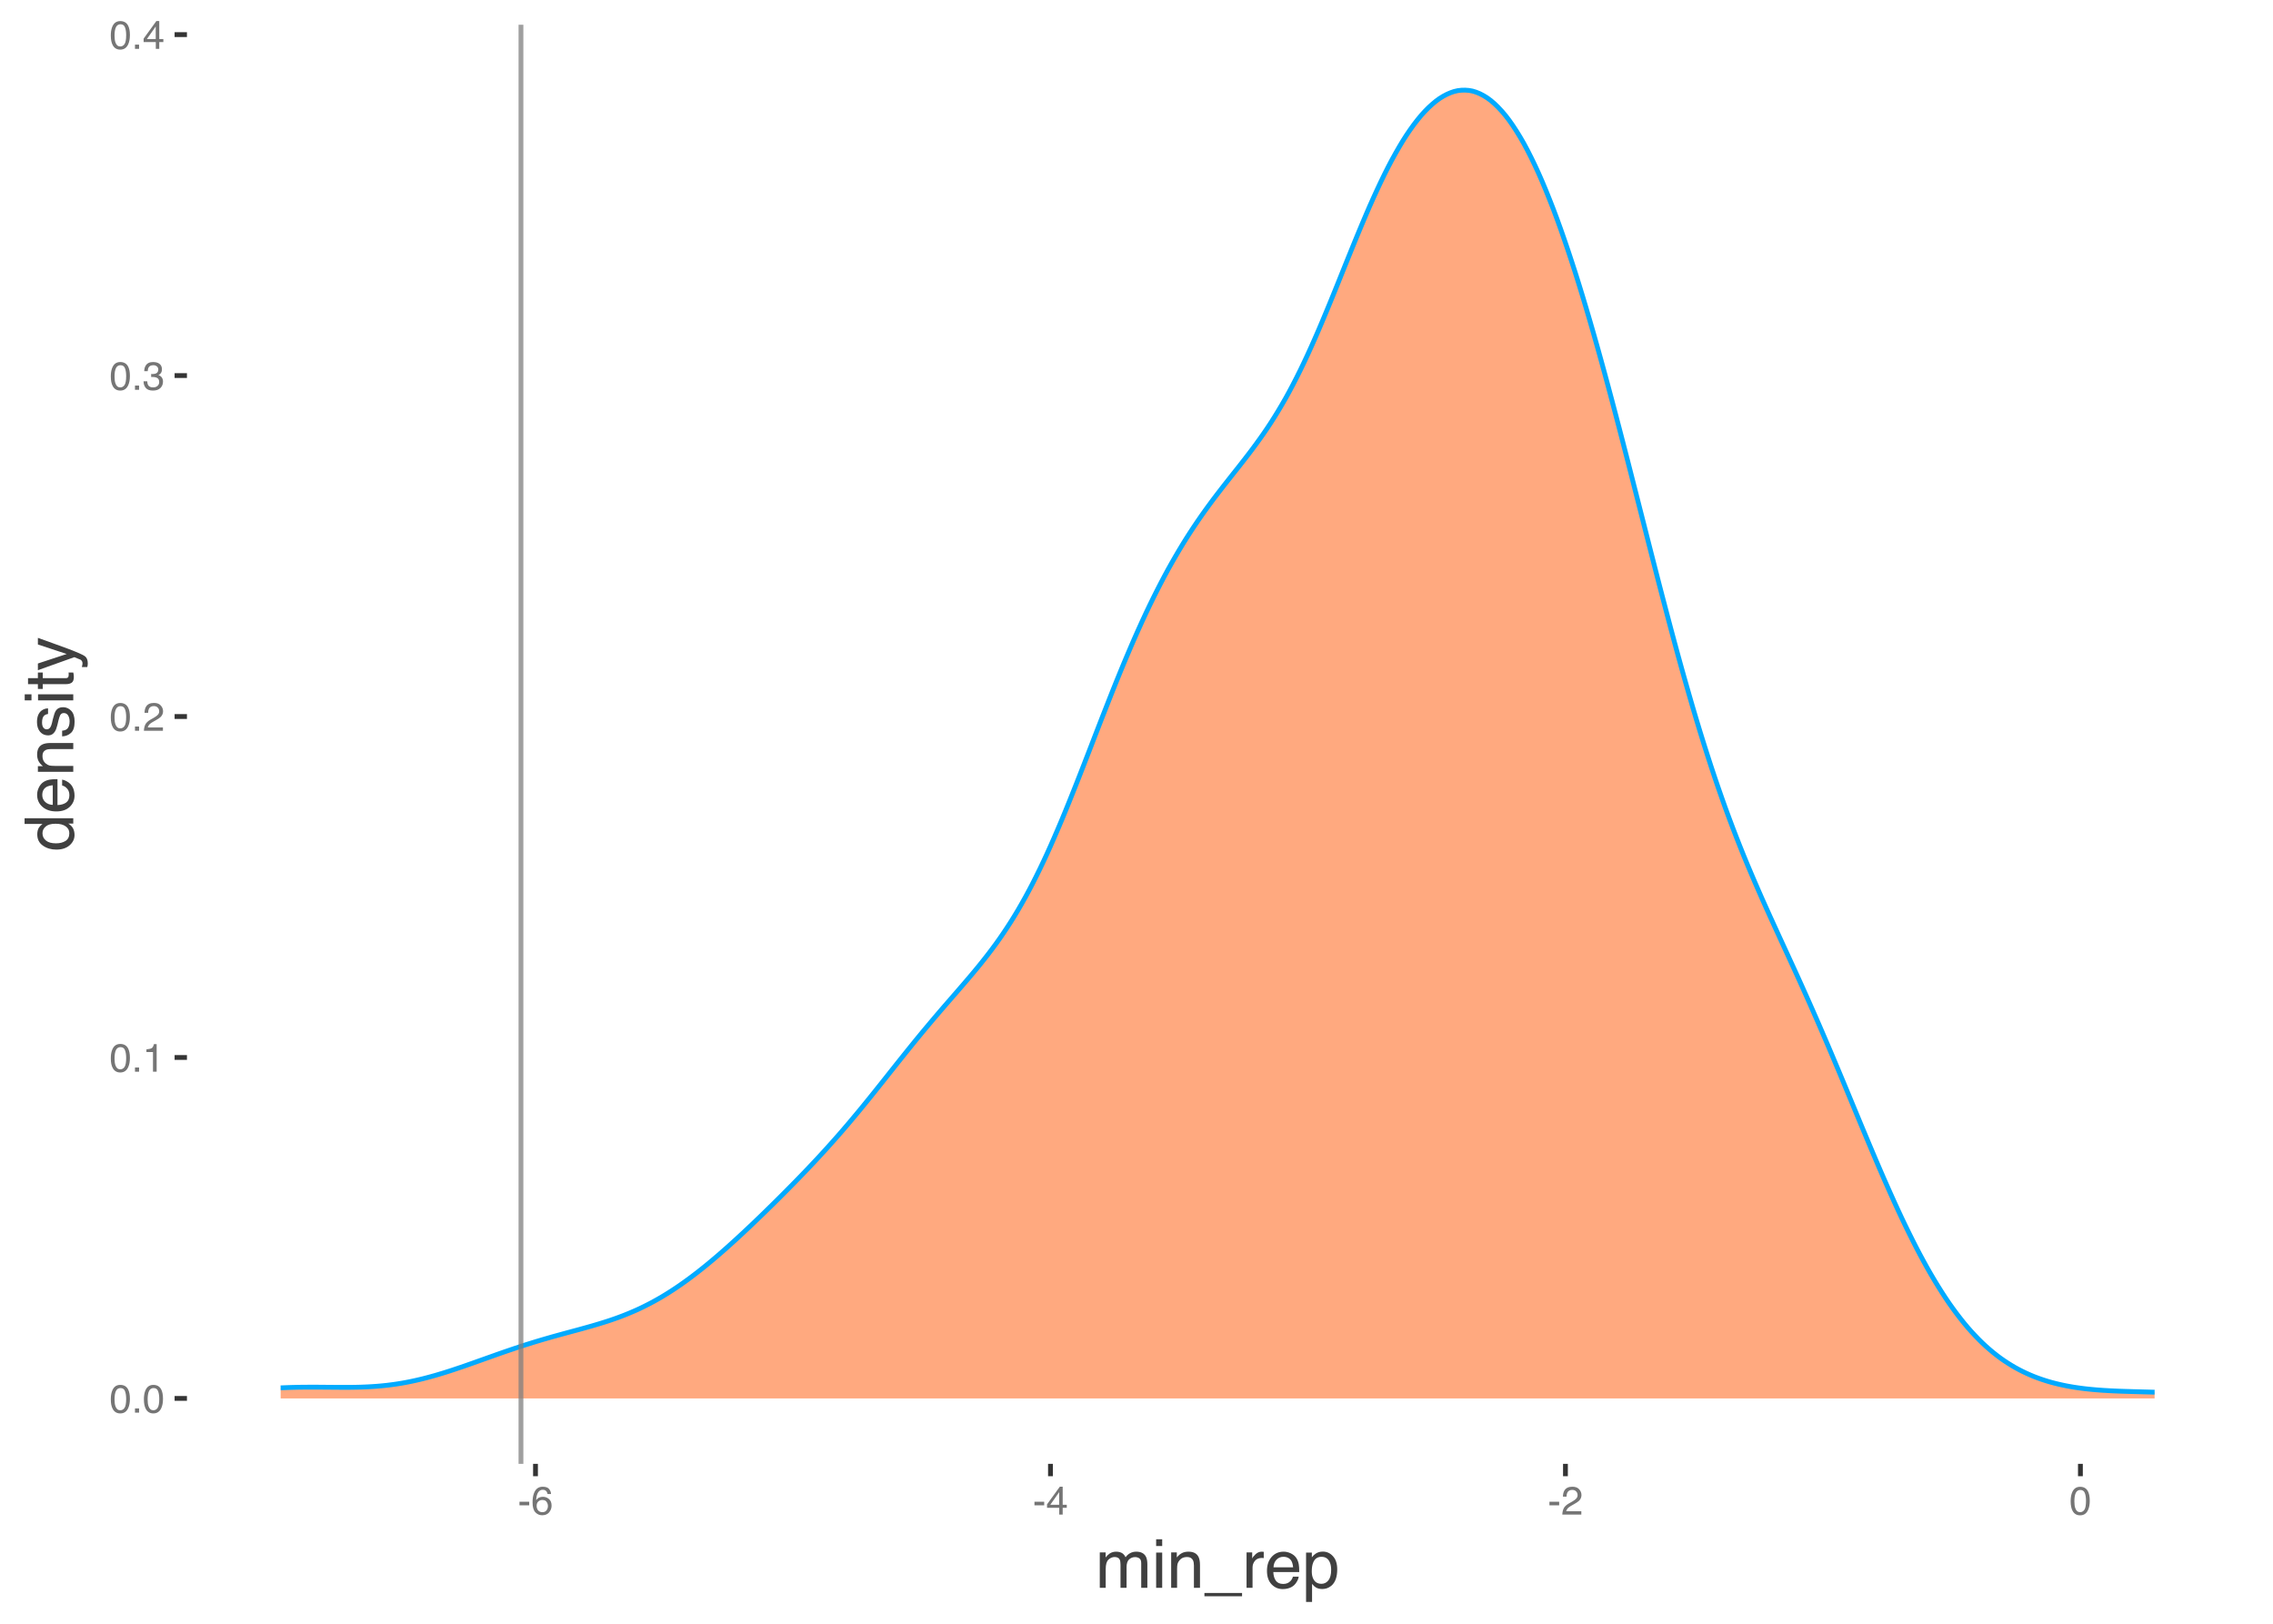 <?xml version="1.0" encoding="UTF-8"?>
<svg xmlns="http://www.w3.org/2000/svg" xmlns:xlink="http://www.w3.org/1999/xlink" width="504pt" height="360pt" viewBox="0 0 504 360" version="1.1">
<defs>
<g>
<symbol overflow="visible" id="glyph0-0">
<path style="stroke:none;" d="M 0.281 0 L 0.281 -6.312 L 5.297 -6.312 L 5.297 0 Z M 4.5 -0.797 L 4.5 -5.516 L 1.078 -5.516 L 1.078 -0.797 Z M 4.5 -0.797 "/>
</symbol>
<symbol overflow="visible" id="glyph0-1">
<path style="stroke:none;" d="M 2.375 -6.156 C 3.176 -6.156 3.754 -5.828 4.109 -5.172 C 4.379 -4.66 4.516 -3.961 4.516 -3.078 C 4.516 -2.242 4.391 -1.555 4.141 -1.016 C 3.785 -0.223 3.195 0.172 2.375 0.172 C 1.633 0.172 1.082 -0.148 0.719 -0.797 C 0.426 -1.328 0.281 -2.047 0.281 -2.953 C 0.281 -3.648 0.367 -4.25 0.547 -4.75 C 0.879 -5.688 1.488 -6.156 2.375 -6.156 Z M 2.375 -0.531 C 2.77 -0.531 3.086 -0.707 3.328 -1.062 C 3.566 -1.426 3.688 -2.086 3.688 -3.047 C 3.688 -3.754 3.598 -4.332 3.422 -4.781 C 3.254 -5.227 2.922 -5.453 2.422 -5.453 C 1.973 -5.453 1.641 -5.238 1.422 -4.812 C 1.211 -4.383 1.109 -3.754 1.109 -2.922 C 1.109 -2.297 1.176 -1.789 1.312 -1.406 C 1.52 -0.82 1.875 -0.531 2.375 -0.531 Z M 2.375 -0.531 "/>
</symbol>
<symbol overflow="visible" id="glyph0-2">
<path style="stroke:none;" d="M 0.75 -0.938 L 1.656 -0.938 L 1.656 0 L 0.75 0 Z M 0.75 -0.938 "/>
</symbol>
<symbol overflow="visible" id="glyph0-3">
<path style="stroke:none;" d="M 0.844 -4.359 L 0.844 -4.953 C 1.395 -5.004 1.781 -5.094 2 -5.219 C 2.227 -5.344 2.395 -5.645 2.5 -6.125 L 3.109 -6.125 L 3.109 0 L 2.297 0 L 2.297 -4.359 Z M 0.844 -4.359 "/>
</symbol>
<symbol overflow="visible" id="glyph0-4">
<path style="stroke:none;" d="M 0.281 0 C 0.301 -0.531 0.406 -0.988 0.594 -1.375 C 0.789 -1.77 1.164 -2.129 1.719 -2.453 L 2.547 -2.922 C 2.91 -3.141 3.164 -3.328 3.312 -3.484 C 3.551 -3.711 3.672 -3.984 3.672 -4.297 C 3.672 -4.648 3.562 -4.93 3.344 -5.141 C 3.133 -5.359 2.848 -5.469 2.484 -5.469 C 1.961 -5.469 1.598 -5.266 1.391 -4.859 C 1.285 -4.648 1.227 -4.352 1.219 -3.969 L 0.422 -3.969 C 0.43 -4.5 0.531 -4.938 0.719 -5.281 C 1.051 -5.875 1.645 -6.172 2.5 -6.172 C 3.195 -6.172 3.707 -5.977 4.031 -5.594 C 4.363 -5.219 4.531 -4.797 4.531 -4.328 C 4.531 -3.836 4.352 -3.414 4 -3.062 C 3.801 -2.863 3.441 -2.617 2.922 -2.328 L 2.344 -2 C 2.062 -1.844 1.836 -1.695 1.672 -1.562 C 1.391 -1.312 1.211 -1.035 1.141 -0.734 L 4.5 -0.734 L 4.5 0 Z M 0.281 0 "/>
</symbol>
<symbol overflow="visible" id="glyph0-5">
<path style="stroke:none;" d="M 2.281 0.172 C 1.551 0.172 1.02 -0.023 0.688 -0.422 C 0.363 -0.828 0.203 -1.316 0.203 -1.891 L 1.016 -1.891 C 1.047 -1.492 1.117 -1.203 1.234 -1.016 C 1.441 -0.691 1.805 -0.531 2.328 -0.531 C 2.734 -0.531 3.055 -0.641 3.297 -0.859 C 3.547 -1.078 3.672 -1.359 3.672 -1.703 C 3.672 -2.129 3.539 -2.426 3.281 -2.594 C 3.031 -2.758 2.672 -2.844 2.203 -2.844 C 2.148 -2.844 2.098 -2.844 2.047 -2.844 C 1.992 -2.844 1.941 -2.844 1.891 -2.844 L 1.891 -3.516 C 1.973 -3.516 2.039 -3.508 2.094 -3.5 C 2.145 -3.5 2.203 -3.5 2.266 -3.5 C 2.555 -3.5 2.797 -3.547 2.984 -3.641 C 3.305 -3.797 3.469 -4.082 3.469 -4.5 C 3.469 -4.801 3.359 -5.035 3.141 -5.203 C 2.922 -5.367 2.672 -5.453 2.391 -5.453 C 1.867 -5.453 1.508 -5.281 1.312 -4.938 C 1.207 -4.75 1.145 -4.477 1.125 -4.125 L 0.359 -4.125 C 0.359 -4.582 0.453 -4.973 0.641 -5.297 C 0.953 -5.867 1.504 -6.156 2.297 -6.156 C 2.93 -6.156 3.422 -6.016 3.766 -5.734 C 4.109 -5.461 4.281 -5.062 4.281 -4.531 C 4.281 -4.145 4.176 -3.836 3.969 -3.609 C 3.844 -3.461 3.68 -3.348 3.484 -3.266 C 3.805 -3.172 4.055 -3 4.234 -2.75 C 4.422 -2.5 4.516 -2.191 4.516 -1.828 C 4.516 -1.234 4.316 -0.75 3.922 -0.375 C 3.535 -0.008 2.988 0.172 2.281 0.172 Z M 2.281 0.172 "/>
</symbol>
<symbol overflow="visible" id="glyph0-6">
<path style="stroke:none;" d="M 2.906 -2.172 L 2.906 -4.969 L 0.938 -2.172 Z M 2.922 0 L 2.922 -1.5 L 0.219 -1.5 L 0.219 -2.266 L 3.047 -6.172 L 3.688 -6.172 L 3.688 -2.172 L 4.594 -2.172 L 4.594 -1.5 L 3.688 -1.5 L 3.688 0 Z M 2.922 0 "/>
</symbol>
<symbol overflow="visible" id="glyph0-7">
<path style="stroke:none;" d="M 0.359 -2.844 L 2.516 -2.844 L 2.516 -2.047 L 0.359 -2.047 Z M 0.359 -2.844 "/>
</symbol>
<symbol overflow="visible" id="glyph0-8">
<path style="stroke:none;" d="M 2.578 -6.172 C 3.266 -6.172 3.742 -5.992 4.016 -5.641 C 4.285 -5.285 4.422 -4.922 4.422 -4.547 L 3.656 -4.547 C 3.602 -4.785 3.531 -4.973 3.438 -5.109 C 3.25 -5.367 2.961 -5.5 2.578 -5.5 C 2.148 -5.5 1.805 -5.297 1.547 -4.891 C 1.297 -4.492 1.156 -3.926 1.125 -3.188 C 1.301 -3.445 1.523 -3.641 1.797 -3.766 C 2.047 -3.879 2.32 -3.938 2.625 -3.938 C 3.133 -3.938 3.582 -3.77 3.969 -3.438 C 4.352 -3.113 4.547 -2.625 4.547 -1.969 C 4.547 -1.414 4.363 -0.922 4 -0.484 C 3.633 -0.055 3.117 0.156 2.453 0.156 C 1.867 0.156 1.367 -0.062 0.953 -0.5 C 0.535 -0.938 0.328 -1.672 0.328 -2.703 C 0.328 -3.461 0.422 -4.109 0.609 -4.641 C 0.961 -5.66 1.617 -6.172 2.578 -6.172 Z M 2.516 -0.531 C 2.922 -0.531 3.223 -0.664 3.422 -0.938 C 3.629 -1.207 3.734 -1.531 3.734 -1.906 C 3.734 -2.219 3.641 -2.516 3.453 -2.797 C 3.273 -3.086 2.953 -3.234 2.484 -3.234 C 2.148 -3.234 1.859 -3.125 1.609 -2.906 C 1.359 -2.688 1.234 -2.352 1.234 -1.906 C 1.234 -1.52 1.344 -1.191 1.562 -0.922 C 1.789 -0.66 2.109 -0.531 2.516 -0.531 Z M 2.516 -0.531 "/>
</symbol>
<symbol overflow="visible" id="glyph1-0">
<path style="stroke:none;" d="M 0.484 0 L 0.484 -10.766 L 9.031 -10.766 L 9.031 0 Z M 7.672 -1.344 L 7.672 -9.406 L 1.828 -9.406 L 1.828 -1.344 Z M 7.672 -1.344 "/>
</symbol>
<symbol overflow="visible" id="glyph1-1">
<path style="stroke:none;" d="M 0.969 -7.844 L 2.266 -7.844 L 2.266 -6.734 C 2.578 -7.117 2.863 -7.398 3.125 -7.578 C 3.551 -7.867 4.039 -8.016 4.594 -8.016 C 5.219 -8.016 5.723 -7.863 6.109 -7.562 C 6.328 -7.383 6.52 -7.125 6.688 -6.781 C 6.988 -7.195 7.336 -7.504 7.734 -7.703 C 8.129 -7.91 8.57 -8.016 9.062 -8.016 C 10.113 -8.016 10.832 -7.633 11.219 -6.875 C 11.414 -6.469 11.516 -5.914 11.516 -5.219 L 11.516 0 L 10.156 0 L 10.156 -5.453 C 10.156 -5.973 10.023 -6.328 9.766 -6.516 C 9.504 -6.711 9.18 -6.812 8.797 -6.812 C 8.285 -6.812 7.844 -6.641 7.469 -6.297 C 7.094 -5.953 6.906 -5.375 6.906 -4.562 L 6.906 0 L 5.562 0 L 5.562 -5.125 C 5.562 -5.656 5.5 -6.039 5.375 -6.281 C 5.176 -6.645 4.801 -6.828 4.25 -6.828 C 3.758 -6.828 3.305 -6.633 2.891 -6.25 C 2.484 -5.863 2.281 -5.164 2.281 -4.156 L 2.281 0 L 0.969 0 Z M 0.969 -7.844 "/>
</symbol>
<symbol overflow="visible" id="glyph1-2">
<path style="stroke:none;" d="M 0.969 -7.812 L 2.312 -7.812 L 2.312 0 L 0.969 0 Z M 0.969 -10.766 L 2.312 -10.766 L 2.312 -9.266 L 0.969 -9.266 Z M 0.969 -10.766 "/>
</symbol>
<symbol overflow="visible" id="glyph1-3">
<path style="stroke:none;" d="M 0.969 -7.844 L 2.219 -7.844 L 2.219 -6.734 C 2.594 -7.191 2.984 -7.52 3.391 -7.719 C 3.805 -7.914 4.27 -8.016 4.781 -8.016 C 5.895 -8.016 6.645 -7.629 7.031 -6.859 C 7.25 -6.43 7.359 -5.82 7.359 -5.031 L 7.359 0 L 6.016 0 L 6.016 -4.938 C 6.016 -5.414 5.945 -5.801 5.812 -6.094 C 5.57 -6.582 5.145 -6.828 4.531 -6.828 C 4.219 -6.828 3.961 -6.797 3.766 -6.734 C 3.398 -6.629 3.082 -6.414 2.812 -6.094 C 2.594 -5.832 2.445 -5.562 2.375 -5.281 C 2.312 -5.008 2.281 -4.617 2.281 -4.109 L 2.281 0 L 0.969 0 Z M 4.062 -8.031 Z M 4.062 -8.031 "/>
</symbol>
<symbol overflow="visible" id="glyph1-4">
<path style="stroke:none;" d="M 0 1.875 L 0 1.141 L 8.344 1.141 L 8.344 1.875 Z M 0 1.875 "/>
</symbol>
<symbol overflow="visible" id="glyph1-5">
<path style="stroke:none;" d="M 1 -7.844 L 2.25 -7.844 L 2.25 -6.484 C 2.352 -6.754 2.602 -7.078 3 -7.453 C 3.406 -7.828 3.867 -8.016 4.391 -8.016 C 4.422 -8.016 4.461 -8.008 4.516 -8 C 4.578 -8 4.676 -7.992 4.812 -7.984 L 4.812 -6.594 C 4.738 -6.602 4.664 -6.609 4.594 -6.609 C 4.531 -6.617 4.461 -6.625 4.391 -6.625 C 3.723 -6.625 3.211 -6.41 2.859 -5.984 C 2.504 -5.555 2.328 -5.066 2.328 -4.516 L 2.328 0 L 1 0 Z M 1 -7.844 "/>
</symbol>
<symbol overflow="visible" id="glyph1-6">
<path style="stroke:none;" d="M 4.234 -8.016 C 4.785 -8.016 5.32 -7.883 5.844 -7.625 C 6.375 -7.363 6.773 -7.023 7.047 -6.609 C 7.305 -6.211 7.484 -5.754 7.578 -5.234 C 7.648 -4.867 7.688 -4.289 7.688 -3.5 L 1.938 -3.5 C 1.969 -2.707 2.156 -2.066 2.5 -1.578 C 2.852 -1.098 3.398 -0.859 4.141 -0.859 C 4.828 -0.859 5.375 -1.086 5.781 -1.547 C 6.02 -1.805 6.188 -2.113 6.281 -2.469 L 7.578 -2.469 C 7.547 -2.176 7.43 -1.852 7.234 -1.5 C 7.047 -1.145 6.832 -0.852 6.594 -0.625 C 6.188 -0.238 5.691 0.02 5.109 0.156 C 4.785 0.238 4.426 0.281 4.031 0.281 C 3.051 0.281 2.223 -0.07 1.547 -0.781 C 0.867 -1.5 0.531 -2.492 0.531 -3.766 C 0.531 -5.023 0.867 -6.047 1.547 -6.828 C 2.234 -7.617 3.129 -8.016 4.234 -8.016 Z M 6.328 -4.547 C 6.273 -5.117 6.156 -5.578 5.969 -5.922 C 5.602 -6.555 5 -6.875 4.156 -6.875 C 3.551 -6.875 3.039 -6.656 2.625 -6.219 C 2.219 -5.781 2.004 -5.223 1.984 -4.547 Z M 4.109 -8.031 Z M 4.109 -8.031 "/>
</symbol>
<symbol overflow="visible" id="glyph1-7">
<path style="stroke:none;" d="M 4.281 -0.891 C 4.895 -0.891 5.406 -1.145 5.812 -1.656 C 6.219 -2.176 6.422 -2.945 6.422 -3.969 C 6.422 -4.594 6.332 -5.129 6.156 -5.578 C 5.812 -6.441 5.188 -6.875 4.281 -6.875 C 3.363 -6.875 2.738 -6.422 2.406 -5.516 C 2.219 -5.023 2.125 -4.398 2.125 -3.641 C 2.125 -3.035 2.219 -2.523 2.406 -2.109 C 2.75 -1.297 3.375 -0.891 4.281 -0.891 Z M 0.859 -7.812 L 2.141 -7.812 L 2.141 -6.766 C 2.41 -7.117 2.703 -7.395 3.016 -7.594 C 3.453 -7.883 3.973 -8.031 4.578 -8.031 C 5.461 -8.031 6.211 -7.688 6.828 -7 C 7.453 -6.32 7.766 -5.352 7.766 -4.094 C 7.766 -2.383 7.32 -1.164 6.438 -0.438 C 5.863 0.031 5.203 0.266 4.453 0.266 C 3.859 0.266 3.363 0.133 2.969 -0.125 C 2.727 -0.27 2.469 -0.52 2.188 -0.875 L 2.188 3.125 L 0.859 3.125 Z M 0.859 -7.812 "/>
</symbol>
<symbol overflow="visible" id="glyph2-0">
<path style="stroke:none;" d="M 0 -0.484 L -10.766 -0.484 L -10.766 -9.031 L 0 -9.031 Z M -1.344 -7.672 L -9.406 -7.672 L -9.406 -1.828 L -1.344 -1.828 Z M -1.344 -7.672 "/>
</symbol>
<symbol overflow="visible" id="glyph2-1">
<path style="stroke:none;" d="M -3.828 -1.797 C -2.992 -1.797 -2.289 -1.973 -1.719 -2.328 C -1.156 -2.691 -0.875 -3.266 -0.875 -4.047 C -0.875 -4.66 -1.133 -5.16 -1.656 -5.547 C -2.188 -5.941 -2.941 -6.141 -3.922 -6.141 C -4.91 -6.141 -5.641 -5.938 -6.109 -5.531 C -6.586 -5.125 -6.828 -4.625 -6.828 -4.031 C -6.828 -3.375 -6.57 -2.836 -6.062 -2.422 C -5.562 -2.004 -4.816 -1.797 -3.828 -1.797 Z M -7.984 -3.781 C -7.984 -4.383 -7.859 -4.891 -7.609 -5.297 C -7.461 -5.523 -7.203 -5.789 -6.828 -6.094 L -10.797 -6.094 L -10.797 -7.359 L 0 -7.359 L 0 -6.172 L -1.094 -6.172 C -0.602 -5.867 -0.25 -5.504 -0.031 -5.078 C 0.176 -4.66 0.281 -4.18 0.281 -3.641 C 0.281 -2.766 -0.082 -2.004 -0.812 -1.359 C -1.551 -0.723 -2.531 -0.406 -3.75 -0.406 C -4.895 -0.406 -5.883 -0.695 -6.719 -1.281 C -7.562 -1.863 -7.984 -2.695 -7.984 -3.781 Z M -7.984 -3.781 "/>
</symbol>
<symbol overflow="visible" id="glyph2-2">
<path style="stroke:none;" d="M -8.016 -4.234 C -8.016 -4.785 -7.883 -5.32 -7.625 -5.844 C -7.363 -6.375 -7.023 -6.773 -6.609 -7.047 C -6.211 -7.305 -5.754 -7.484 -5.234 -7.578 C -4.867 -7.648 -4.289 -7.688 -3.5 -7.688 L -3.5 -1.938 C -2.707 -1.969 -2.066 -2.156 -1.578 -2.5 C -1.098 -2.852 -0.859 -3.398 -0.859 -4.141 C -0.859 -4.828 -1.086 -5.375 -1.547 -5.781 C -1.805 -6.02 -2.113 -6.188 -2.469 -6.281 L -2.469 -7.578 C -2.176 -7.547 -1.852 -7.43 -1.5 -7.234 C -1.145 -7.047 -0.852 -6.832 -0.625 -6.594 C -0.238 -6.188 0.02 -5.691 0.156 -5.109 C 0.238 -4.785 0.281 -4.426 0.281 -4.031 C 0.281 -3.051 -0.07 -2.223 -0.781 -1.547 C -1.5 -0.867 -2.492 -0.531 -3.766 -0.531 C -5.023 -0.531 -6.047 -0.867 -6.828 -1.547 C -7.617 -2.234 -8.016 -3.129 -8.016 -4.234 Z M -4.547 -6.328 C -5.117 -6.273 -5.578 -6.156 -5.922 -5.969 C -6.555 -5.602 -6.875 -5 -6.875 -4.156 C -6.875 -3.551 -6.656 -3.039 -6.219 -2.625 C -5.781 -2.219 -5.223 -2.004 -4.547 -1.984 Z M -8.031 -4.109 Z M -8.031 -4.109 "/>
</symbol>
<symbol overflow="visible" id="glyph2-3">
<path style="stroke:none;" d="M -7.844 -0.969 L -7.844 -2.219 L -6.734 -2.219 C -7.191 -2.594 -7.52 -2.984 -7.719 -3.391 C -7.914 -3.805 -8.016 -4.27 -8.016 -4.781 C -8.016 -5.895 -7.629 -6.645 -6.859 -7.031 C -6.43 -7.25 -5.82 -7.359 -5.031 -7.359 L 0 -7.359 L 0 -6.016 L -4.938 -6.016 C -5.414 -6.016 -5.801 -5.945 -6.094 -5.812 C -6.582 -5.57 -6.828 -5.145 -6.828 -4.531 C -6.828 -4.219 -6.797 -3.961 -6.734 -3.766 C -6.629 -3.398 -6.414 -3.082 -6.094 -2.812 C -5.832 -2.594 -5.562 -2.445 -5.281 -2.375 C -5.008 -2.312 -4.617 -2.281 -4.109 -2.281 L 0 -2.281 L 0 -0.969 Z M -8.031 -4.062 Z M -8.031 -4.062 "/>
</symbol>
<symbol overflow="visible" id="glyph2-4">
<path style="stroke:none;" d="M -2.469 -1.75 C -2.02 -1.789 -1.68 -1.898 -1.453 -2.078 C -1.023 -2.41 -0.812 -2.988 -0.812 -3.812 C -0.812 -4.301 -0.914 -4.727 -1.125 -5.094 C -1.344 -5.469 -1.672 -5.656 -2.109 -5.656 C -2.453 -5.656 -2.711 -5.504 -2.891 -5.203 C -2.992 -5.016 -3.117 -4.641 -3.266 -4.078 L -3.516 -3.031 C -3.68 -2.363 -3.867 -1.867 -4.078 -1.547 C -4.43 -0.984 -4.926 -0.703 -5.562 -0.703 C -6.301 -0.703 -6.898 -0.969 -7.359 -1.5 C -7.816 -2.039 -8.047 -2.758 -8.047 -3.656 C -8.047 -4.844 -7.703 -5.695 -7.016 -6.219 C -6.566 -6.539 -6.094 -6.695 -5.594 -6.688 L -5.594 -5.453 C -5.883 -5.422 -6.156 -5.316 -6.406 -5.141 C -6.75 -4.836 -6.922 -4.312 -6.922 -3.562 C -6.922 -3.062 -6.82 -2.68 -6.625 -2.422 C -6.438 -2.172 -6.188 -2.047 -5.875 -2.047 C -5.539 -2.047 -5.27 -2.211 -5.062 -2.547 C -4.938 -2.742 -4.828 -3.031 -4.734 -3.406 L -4.531 -4.281 C -4.301 -5.227 -4.078 -5.863 -3.859 -6.188 C -3.523 -6.695 -2.992 -6.953 -2.266 -6.953 C -1.566 -6.953 -0.961 -6.688 -0.453 -6.156 C 0.047 -5.633 0.297 -4.832 0.297 -3.75 C 0.297 -2.582 0.031 -1.754 -0.5 -1.266 C -1.031 -0.773 -1.688 -0.516 -2.469 -0.484 Z M -8.031 -3.703 Z M -8.031 -3.703 "/>
</symbol>
<symbol overflow="visible" id="glyph2-5">
<path style="stroke:none;" d="M -7.812 -0.969 L -7.812 -2.312 L 0 -2.312 L 0 -0.969 Z M -10.766 -0.969 L -10.766 -2.312 L -9.266 -2.312 L -9.266 -0.969 Z M -10.766 -0.969 "/>
</symbol>
<symbol overflow="visible" id="glyph2-6">
<path style="stroke:none;" d="M -10.031 -1.234 L -10.031 -2.562 L -7.844 -2.562 L -7.844 -3.812 L -6.766 -3.812 L -6.766 -2.562 L -1.641 -2.562 C -1.367 -2.562 -1.188 -2.656 -1.094 -2.844 C -1.039 -2.945 -1.016 -3.117 -1.016 -3.359 C -1.016 -3.422 -1.016 -3.488 -1.016 -3.562 C -1.023 -3.633 -1.035 -3.719 -1.047 -3.812 L 0 -3.812 C 0.039 -3.664 0.07 -3.508 0.094 -3.344 C 0.113 -3.176 0.125 -3 0.125 -2.812 C 0.125 -2.195 -0.031 -1.781 -0.344 -1.562 C -0.664 -1.344 -1.078 -1.234 -1.578 -1.234 L -6.766 -1.234 L -6.766 -0.172 L -7.844 -0.172 L -7.844 -1.234 Z M -10.031 -1.234 "/>
</symbol>
<symbol overflow="visible" id="glyph2-7">
<path style="stroke:none;" d="M -7.844 -5.859 L -7.844 -7.328 C -7.344 -7.141 -6.195 -6.727 -4.406 -6.094 C -3.051 -5.613 -1.953 -5.211 -1.109 -4.891 C 0.891 -4.129 2.109 -3.594 2.547 -3.281 C 2.992 -2.969 3.219 -2.426 3.219 -1.656 C 3.219 -1.477 3.207 -1.336 3.188 -1.234 C 3.176 -1.129 3.148 -1.004 3.109 -0.859 L 1.906 -0.859 C 1.969 -1.086 2.004 -1.254 2.016 -1.359 C 2.035 -1.461 2.047 -1.555 2.047 -1.641 C 2.047 -1.879 2.004 -2.055 1.922 -2.172 C 1.848 -2.285 1.754 -2.383 1.641 -2.469 C 1.598 -2.488 1.395 -2.57 1.031 -2.719 C 0.664 -2.875 0.398 -2.984 0.234 -3.047 L -7.844 -0.156 L -7.844 -1.641 L -1.453 -3.75 Z M -8.031 -3.75 Z M -8.031 -3.75 "/>
</symbol>
</g>
<clipPath id="clip1">
  <path d="M 114 5.48 L 117 5.48 L 117 325.547 L 114 325.547 Z M 114 5.48 "/>
</clipPath>
</defs>
<g id="surface11">
<path style=" stroke:none;fill-rule:nonzero;fill:rgb(100%,33.333%,0%);fill-opacity:0.502;" d="M 62.23 307.699 L 63.043 307.664 L 63.855 307.633 L 64.668 307.605 L 66.293 307.566 L 67.109 307.559 L 67.922 307.551 L 68.734 307.547 L 70.359 307.547 L 71.172 307.555 L 71.988 307.562 L 72.801 307.566 L 74.426 307.582 L 76.051 307.59 L 76.867 307.59 L 77.68 307.586 L 78.492 307.574 L 79.305 307.559 L 80.117 307.535 L 80.93 307.504 L 81.746 307.465 L 82.559 307.418 L 83.371 307.363 L 84.184 307.297 L 84.996 307.219 L 85.809 307.133 L 86.621 307.031 L 87.438 306.922 L 88.25 306.801 L 89.062 306.668 L 89.875 306.523 L 90.688 306.367 L 91.5 306.199 L 92.316 306.02 L 93.129 305.832 L 93.941 305.633 L 94.754 305.422 L 95.566 305.203 L 96.379 304.977 L 97.195 304.738 L 98.008 304.492 L 98.82 304.242 L 99.633 303.984 L 100.445 303.719 L 101.258 303.445 L 102.074 303.172 L 102.887 302.895 L 104.512 302.324 L 106.137 301.746 L 106.953 301.457 L 110.203 300.301 L 111.016 300.016 L 111.832 299.73 L 113.457 299.176 L 114.27 298.902 L 115.082 298.633 L 115.895 298.367 L 116.711 298.105 L 118.336 297.598 L 119.148 297.352 L 119.961 297.109 L 120.773 296.871 L 121.59 296.637 L 122.402 296.402 L 123.215 296.176 L 125.652 295.508 L 126.469 295.289 L 128.094 294.852 L 128.906 294.629 L 130.531 294.176 L 131.348 293.945 L 132.16 293.707 L 132.973 293.461 L 133.785 293.211 L 134.598 292.953 L 135.41 292.684 L 136.227 292.402 L 137.039 292.113 L 137.852 291.809 L 138.664 291.492 L 139.477 291.16 L 140.289 290.816 L 141.105 290.461 L 141.918 290.086 L 142.73 289.691 L 143.543 289.285 L 144.355 288.863 L 145.168 288.422 L 145.984 287.965 L 146.797 287.492 L 147.609 287 L 148.422 286.492 L 149.234 285.969 L 150.047 285.43 L 150.859 284.871 L 151.676 284.297 L 152.488 283.711 L 153.301 283.109 L 154.113 282.492 L 154.926 281.859 L 155.738 281.219 L 156.555 280.562 L 157.367 279.891 L 158.18 279.211 L 158.992 278.52 L 159.805 277.816 L 160.617 277.105 L 161.434 276.383 L 162.246 275.648 L 163.059 274.91 L 163.871 274.164 L 164.684 273.41 L 165.496 272.648 L 166.312 271.883 L 167.125 271.109 L 168.75 269.547 L 169.562 268.758 L 170.375 267.961 L 171.191 267.164 L 172.004 266.363 L 172.816 265.555 L 173.629 264.742 L 174.441 263.926 L 175.254 263.102 L 176.07 262.273 L 176.883 261.441 L 177.695 260.602 L 178.508 259.758 L 179.32 258.906 L 180.133 258.047 L 180.949 257.18 L 181.762 256.301 L 182.574 255.418 L 183.387 254.527 L 184.199 253.621 L 185.012 252.707 L 185.828 251.785 L 186.641 250.852 L 187.453 249.906 L 188.266 248.953 L 189.078 247.988 L 189.891 247.016 L 190.707 246.031 L 191.52 245.039 L 192.332 244.039 L 193.145 243.035 L 193.957 242.023 L 194.77 241.004 L 195.586 239.984 L 196.398 238.961 L 197.211 237.934 L 198.836 235.887 L 199.648 234.867 L 200.465 233.848 L 201.277 232.836 L 202.09 231.828 L 202.902 230.828 L 203.715 229.836 L 204.527 228.848 L 205.344 227.871 L 206.156 226.902 L 206.969 225.938 L 207.781 224.984 L 208.594 224.035 L 209.406 223.094 L 210.223 222.152 L 211.035 221.219 L 213.473 218.406 L 214.285 217.457 L 215.098 216.504 L 215.914 215.535 L 216.727 214.555 L 217.539 213.555 L 218.352 212.531 L 219.164 211.488 L 219.977 210.414 L 220.793 209.312 L 221.605 208.172 L 222.418 206.992 L 223.23 205.777 L 224.043 204.523 L 224.855 203.223 L 225.672 201.867 L 226.484 200.465 L 227.297 199.016 L 228.109 197.52 L 228.922 195.969 L 229.734 194.359 L 230.551 192.703 L 231.363 191 L 232.176 189.25 L 232.988 187.445 L 233.801 185.594 L 234.613 183.707 L 235.43 181.781 L 236.242 179.816 L 237.055 177.816 L 237.867 175.789 L 238.68 173.742 L 239.492 171.676 L 240.309 169.59 L 241.934 165.395 L 242.746 163.289 L 243.559 161.188 L 244.371 159.098 L 245.188 157.02 L 246 154.953 L 246.812 152.906 L 247.625 150.883 L 248.438 148.891 L 249.25 146.926 L 250.066 144.992 L 250.879 143.086 L 251.691 141.223 L 252.504 139.402 L 253.316 137.613 L 254.129 135.863 L 254.945 134.152 L 255.758 132.492 L 256.57 130.871 L 257.383 129.289 L 258.195 127.742 L 259.008 126.242 L 259.824 124.785 L 260.637 123.367 L 261.449 121.984 L 262.262 120.637 L 263.074 119.332 L 263.887 118.062 L 264.703 116.824 L 265.516 115.617 L 266.328 114.438 L 267.141 113.293 L 267.953 112.168 L 268.766 111.066 L 269.582 109.984 L 270.395 108.926 L 271.207 107.875 L 272.02 106.84 L 272.832 105.809 L 273.645 104.781 L 274.461 103.754 L 275.273 102.719 L 276.086 101.676 L 276.898 100.621 L 277.711 99.547 L 278.523 98.445 L 279.336 97.32 L 280.152 96.164 L 280.965 94.977 L 281.777 93.742 L 282.59 92.465 L 283.402 91.141 L 284.215 89.773 L 285.031 88.359 L 285.844 86.883 L 286.656 85.352 L 287.469 83.773 L 288.281 82.145 L 289.094 80.461 L 289.91 78.719 L 290.723 76.934 L 291.535 75.109 L 292.348 73.242 L 293.16 71.332 L 293.973 69.387 L 294.789 67.418 L 295.602 65.43 L 296.414 63.426 L 298.852 57.367 L 299.668 55.359 L 300.48 53.363 L 301.293 51.395 L 302.105 49.453 L 302.918 47.539 L 303.73 45.66 L 304.547 43.836 L 305.359 42.059 L 306.172 40.328 L 306.984 38.652 L 307.797 37.035 L 308.609 35.492 L 309.426 34.012 L 310.238 32.594 L 311.051 31.238 L 311.863 29.961 L 312.676 28.766 L 313.488 27.637 L 314.305 26.578 L 315.117 25.59 L 315.93 24.695 L 316.742 23.871 L 317.555 23.125 L 318.367 22.445 L 319.184 21.848 L 319.996 21.344 L 320.809 20.914 L 321.621 20.559 L 322.434 20.281 L 323.246 20.094 L 324.062 20 L 324.875 19.984 L 325.688 20.043 L 326.5 20.188 L 327.312 20.438 L 328.125 20.773 L 328.941 21.195 L 329.754 21.695 L 330.566 22.293 L 331.379 22.992 L 332.191 23.781 L 333.004 24.652 L 333.82 25.613 L 334.633 26.676 L 335.445 27.832 L 336.258 29.078 L 337.07 30.402 L 337.883 31.812 L 338.699 33.336 L 339.512 34.941 L 340.324 36.621 L 341.137 38.383 L 341.949 40.234 L 342.762 42.176 L 343.574 44.195 L 344.391 46.281 L 345.203 48.445 L 346.016 50.691 L 346.828 53.016 L 347.641 55.402 L 348.453 57.855 L 349.27 60.371 L 350.082 62.969 L 350.895 65.617 L 351.707 68.324 L 352.52 71.086 L 353.332 73.902 L 354.148 76.777 L 354.961 79.695 L 355.773 82.656 L 356.586 85.656 L 357.398 88.699 L 358.211 91.777 L 359.027 94.883 L 359.84 98.016 L 360.652 101.168 L 361.465 104.344 L 362.277 107.527 L 363.09 110.723 L 363.906 113.922 L 364.719 117.121 L 365.531 120.316 L 366.344 123.5 L 367.156 126.672 L 367.969 129.824 L 368.785 132.949 L 369.598 136.047 L 370.41 139.117 L 371.223 142.152 L 372.035 145.145 L 372.848 148.09 L 373.664 150.988 L 374.477 153.84 L 375.289 156.645 L 376.102 159.387 L 376.914 162.066 L 377.727 164.691 L 378.543 167.266 L 379.355 169.781 L 380.168 172.223 L 380.98 174.609 L 381.793 176.941 L 382.605 179.219 L 383.422 181.438 L 384.234 183.594 L 385.047 185.703 L 385.859 187.766 L 386.672 189.785 L 387.484 191.758 L 388.301 193.691 L 389.113 195.59 L 389.926 197.461 L 390.738 199.309 L 391.551 201.125 L 392.363 202.926 L 393.18 204.715 L 393.992 206.492 L 394.805 208.266 L 395.617 210.031 L 396.43 211.801 L 397.242 213.574 L 398.059 215.352 L 398.871 217.137 L 399.684 218.938 L 400.496 220.75 L 401.309 222.574 L 402.121 224.414 L 402.938 226.27 L 403.75 228.145 L 404.562 230.031 L 405.375 231.93 L 406.188 233.844 L 407 235.773 L 407.816 237.715 L 408.629 239.66 L 409.441 241.613 L 411.879 247.496 L 412.691 249.453 L 413.508 251.402 L 414.32 253.344 L 415.133 255.273 L 415.945 257.188 L 416.758 259.09 L 417.57 260.965 L 418.387 262.82 L 419.199 264.648 L 420.012 266.453 L 420.824 268.227 L 421.637 269.965 L 422.449 271.668 L 423.266 273.34 L 424.078 274.973 L 424.891 276.57 L 425.703 278.117 L 426.516 279.625 L 427.328 281.098 L 428.145 282.527 L 428.957 283.902 L 429.77 285.234 L 430.582 286.523 L 431.395 287.77 L 432.207 288.973 L 433.023 290.117 L 433.836 291.223 L 434.648 292.281 L 435.461 293.301 L 436.273 294.273 L 437.086 295.195 L 437.902 296.074 L 438.715 296.918 L 439.527 297.719 L 440.34 298.477 L 441.152 299.191 L 441.965 299.871 L 442.781 300.516 L 443.594 301.125 L 444.406 301.691 L 445.219 302.227 L 446.031 302.73 L 446.844 303.207 L 447.66 303.652 L 448.473 304.066 L 449.285 304.453 L 450.098 304.816 L 450.91 305.156 L 451.723 305.469 L 452.539 305.762 L 453.352 306.031 L 454.164 306.285 L 454.977 306.516 L 455.789 306.727 L 456.602 306.922 L 457.418 307.102 L 458.23 307.27 L 459.043 307.418 L 459.855 307.555 L 460.668 307.676 L 461.48 307.789 L 462.297 307.891 L 463.109 307.98 L 463.922 308.059 L 464.734 308.133 L 465.547 308.195 L 466.359 308.254 L 467.176 308.301 L 467.988 308.348 L 468.801 308.387 L 469.613 308.422 L 470.426 308.453 L 471.238 308.48 L 472.055 308.504 L 472.867 308.531 L 473.68 308.551 L 475.305 308.598 L 476.117 308.617 L 476.93 308.641 L 477.746 308.664 L 477.746 310.043 L 62.23 310.043 Z M 62.23 307.699 "/>
<path style="fill:none;stroke-width:1.067;stroke-linecap:butt;stroke-linejoin:round;stroke:rgb(0%,66.667%,100%);stroke-opacity:1;stroke-miterlimit:1;" d="M 62.23 307.699 L 63.043 307.664 L 63.855 307.633 L 64.668 307.605 L 66.293 307.566 L 67.109 307.559 L 67.922 307.551 L 68.734 307.547 L 70.359 307.547 L 71.172 307.555 L 71.988 307.562 L 72.801 307.566 L 74.426 307.582 L 76.051 307.59 L 76.867 307.59 L 77.68 307.586 L 78.492 307.574 L 79.305 307.559 L 80.117 307.535 L 80.93 307.504 L 81.746 307.465 L 82.559 307.418 L 83.371 307.363 L 84.184 307.297 L 84.996 307.219 L 85.809 307.133 L 86.621 307.031 L 87.438 306.922 L 88.25 306.801 L 89.062 306.668 L 89.875 306.523 L 90.688 306.367 L 91.5 306.199 L 92.316 306.02 L 93.129 305.832 L 93.941 305.633 L 94.754 305.422 L 95.566 305.203 L 96.379 304.977 L 97.195 304.738 L 98.008 304.492 L 98.82 304.242 L 99.633 303.984 L 100.445 303.719 L 101.258 303.445 L 102.074 303.172 L 102.887 302.895 L 104.512 302.324 L 106.137 301.746 L 106.953 301.457 L 110.203 300.301 L 111.016 300.016 L 111.832 299.73 L 113.457 299.176 L 114.27 298.902 L 115.082 298.633 L 115.895 298.367 L 116.711 298.105 L 118.336 297.598 L 119.148 297.352 L 119.961 297.109 L 120.773 296.871 L 121.59 296.637 L 122.402 296.402 L 123.215 296.176 L 125.652 295.508 L 126.469 295.289 L 128.094 294.852 L 128.906 294.629 L 130.531 294.176 L 131.348 293.945 L 132.16 293.707 L 132.973 293.461 L 133.785 293.211 L 134.598 292.953 L 135.41 292.684 L 136.227 292.402 L 137.039 292.113 L 137.852 291.809 L 138.664 291.492 L 139.477 291.16 L 140.289 290.816 L 141.105 290.461 L 141.918 290.086 L 142.73 289.691 L 143.543 289.285 L 144.355 288.863 L 145.168 288.422 L 145.984 287.965 L 146.797 287.492 L 147.609 287 L 148.422 286.492 L 149.234 285.969 L 150.047 285.43 L 150.859 284.871 L 151.676 284.297 L 152.488 283.711 L 153.301 283.109 L 154.113 282.492 L 154.926 281.859 L 155.738 281.219 L 156.555 280.562 L 157.367 279.891 L 158.18 279.211 L 158.992 278.52 L 159.805 277.816 L 160.617 277.105 L 161.434 276.383 L 162.246 275.648 L 163.059 274.91 L 163.871 274.164 L 164.684 273.41 L 165.496 272.648 L 166.312 271.883 L 167.125 271.109 L 168.75 269.547 L 169.562 268.758 L 170.375 267.961 L 171.191 267.164 L 172.004 266.363 L 172.816 265.555 L 173.629 264.742 L 174.441 263.926 L 175.254 263.102 L 176.07 262.273 L 176.883 261.441 L 177.695 260.602 L 178.508 259.758 L 179.32 258.906 L 180.133 258.047 L 180.949 257.18 L 181.762 256.301 L 182.574 255.418 L 183.387 254.527 L 184.199 253.621 L 185.012 252.707 L 185.828 251.785 L 186.641 250.852 L 187.453 249.906 L 188.266 248.953 L 189.078 247.988 L 189.891 247.016 L 190.707 246.031 L 191.52 245.039 L 192.332 244.039 L 193.145 243.035 L 193.957 242.023 L 194.77 241.004 L 195.586 239.984 L 196.398 238.961 L 197.211 237.934 L 198.836 235.887 L 199.648 234.867 L 200.465 233.848 L 201.277 232.836 L 202.09 231.828 L 202.902 230.828 L 203.715 229.836 L 204.527 228.848 L 205.344 227.871 L 206.156 226.902 L 206.969 225.938 L 207.781 224.984 L 208.594 224.035 L 209.406 223.094 L 210.223 222.152 L 211.035 221.219 L 213.473 218.406 L 214.285 217.457 L 215.098 216.504 L 215.914 215.535 L 216.727 214.555 L 217.539 213.555 L 218.352 212.531 L 219.164 211.488 L 219.977 210.414 L 220.793 209.312 L 221.605 208.172 L 222.418 206.992 L 223.23 205.777 L 224.043 204.523 L 224.855 203.223 L 225.672 201.867 L 226.484 200.465 L 227.297 199.016 L 228.109 197.52 L 228.922 195.969 L 229.734 194.359 L 230.551 192.703 L 231.363 191 L 232.176 189.25 L 232.988 187.445 L 233.801 185.594 L 234.613 183.707 L 235.43 181.781 L 236.242 179.816 L 237.055 177.816 L 237.867 175.789 L 238.68 173.742 L 239.492 171.676 L 240.309 169.59 L 241.934 165.395 L 242.746 163.289 L 243.559 161.188 L 244.371 159.098 L 245.188 157.02 L 246 154.953 L 246.812 152.906 L 247.625 150.883 L 248.438 148.891 L 249.25 146.926 L 250.066 144.992 L 250.879 143.086 L 251.691 141.223 L 252.504 139.402 L 253.316 137.613 L 254.129 135.863 L 254.945 134.152 L 255.758 132.492 L 256.57 130.871 L 257.383 129.289 L 258.195 127.742 L 259.008 126.242 L 259.824 124.785 L 260.637 123.367 L 261.449 121.984 L 262.262 120.637 L 263.074 119.332 L 263.887 118.062 L 264.703 116.824 L 265.516 115.617 L 266.328 114.438 L 267.141 113.293 L 267.953 112.168 L 268.766 111.066 L 269.582 109.984 L 270.395 108.926 L 271.207 107.875 L 272.02 106.84 L 272.832 105.809 L 273.645 104.781 L 274.461 103.754 L 275.273 102.719 L 276.086 101.676 L 276.898 100.621 L 277.711 99.547 L 278.523 98.445 L 279.336 97.32 L 280.152 96.164 L 280.965 94.977 L 281.777 93.742 L 282.59 92.465 L 283.402 91.141 L 284.215 89.773 L 285.031 88.359 L 285.844 86.883 L 286.656 85.352 L 287.469 83.773 L 288.281 82.145 L 289.094 80.461 L 289.91 78.719 L 290.723 76.934 L 291.535 75.109 L 292.348 73.242 L 293.16 71.332 L 293.973 69.387 L 294.789 67.418 L 295.602 65.43 L 296.414 63.426 L 298.852 57.367 L 299.668 55.359 L 300.48 53.363 L 301.293 51.395 L 302.105 49.453 L 302.918 47.539 L 303.73 45.66 L 304.547 43.836 L 305.359 42.059 L 306.172 40.328 L 306.984 38.652 L 307.797 37.035 L 308.609 35.492 L 309.426 34.012 L 310.238 32.594 L 311.051 31.238 L 311.863 29.961 L 312.676 28.766 L 313.488 27.637 L 314.305 26.578 L 315.117 25.59 L 315.93 24.695 L 316.742 23.871 L 317.555 23.125 L 318.367 22.445 L 319.184 21.848 L 319.996 21.344 L 320.809 20.914 L 321.621 20.559 L 322.434 20.281 L 323.246 20.094 L 324.062 20 L 324.875 19.984 L 325.688 20.043 L 326.5 20.188 L 327.312 20.438 L 328.125 20.773 L 328.941 21.195 L 329.754 21.695 L 330.566 22.293 L 331.379 22.992 L 332.191 23.781 L 333.004 24.652 L 333.82 25.613 L 334.633 26.676 L 335.445 27.832 L 336.258 29.078 L 337.07 30.402 L 337.883 31.812 L 338.699 33.336 L 339.512 34.941 L 340.324 36.621 L 341.137 38.383 L 341.949 40.234 L 342.762 42.176 L 343.574 44.195 L 344.391 46.281 L 345.203 48.445 L 346.016 50.691 L 346.828 53.016 L 347.641 55.402 L 348.453 57.855 L 349.27 60.371 L 350.082 62.969 L 350.895 65.617 L 351.707 68.324 L 352.52 71.086 L 353.332 73.902 L 354.148 76.777 L 354.961 79.695 L 355.773 82.656 L 356.586 85.656 L 357.398 88.699 L 358.211 91.777 L 359.027 94.883 L 359.84 98.016 L 360.652 101.168 L 361.465 104.344 L 362.277 107.527 L 363.09 110.723 L 363.906 113.922 L 364.719 117.121 L 365.531 120.316 L 366.344 123.5 L 367.156 126.672 L 367.969 129.824 L 368.785 132.949 L 369.598 136.047 L 370.41 139.117 L 371.223 142.152 L 372.035 145.145 L 372.848 148.09 L 373.664 150.988 L 374.477 153.84 L 375.289 156.645 L 376.102 159.387 L 376.914 162.066 L 377.727 164.691 L 378.543 167.266 L 379.355 169.781 L 380.168 172.223 L 380.98 174.609 L 381.793 176.941 L 382.605 179.219 L 383.422 181.438 L 384.234 183.594 L 385.047 185.703 L 385.859 187.766 L 386.672 189.785 L 387.484 191.758 L 388.301 193.691 L 389.113 195.59 L 389.926 197.461 L 390.738 199.309 L 391.551 201.125 L 392.363 202.926 L 393.18 204.715 L 393.992 206.492 L 394.805 208.266 L 395.617 210.031 L 396.43 211.801 L 397.242 213.574 L 398.059 215.352 L 398.871 217.137 L 399.684 218.938 L 400.496 220.75 L 401.309 222.574 L 402.121 224.414 L 402.938 226.27 L 403.75 228.145 L 404.562 230.031 L 405.375 231.93 L 406.188 233.844 L 407 235.773 L 407.816 237.715 L 408.629 239.66 L 409.441 241.613 L 411.879 247.496 L 412.691 249.453 L 413.508 251.402 L 414.32 253.344 L 415.133 255.273 L 415.945 257.188 L 416.758 259.09 L 417.57 260.965 L 418.387 262.82 L 419.199 264.648 L 420.012 266.453 L 420.824 268.227 L 421.637 269.965 L 422.449 271.668 L 423.266 273.34 L 424.078 274.973 L 424.891 276.57 L 425.703 278.117 L 426.516 279.625 L 427.328 281.098 L 428.145 282.527 L 428.957 283.902 L 429.77 285.234 L 430.582 286.523 L 431.395 287.77 L 432.207 288.973 L 433.023 290.117 L 433.836 291.223 L 434.648 292.281 L 435.461 293.301 L 436.273 294.273 L 437.086 295.195 L 437.902 296.074 L 438.715 296.918 L 439.527 297.719 L 440.34 298.477 L 441.152 299.191 L 441.965 299.871 L 442.781 300.516 L 443.594 301.125 L 444.406 301.691 L 445.219 302.227 L 446.031 302.73 L 446.844 303.207 L 447.66 303.652 L 448.473 304.066 L 449.285 304.453 L 450.098 304.816 L 450.91 305.156 L 451.723 305.469 L 452.539 305.762 L 453.352 306.031 L 454.164 306.285 L 454.977 306.516 L 455.789 306.727 L 456.602 306.922 L 457.418 307.102 L 458.23 307.27 L 459.043 307.418 L 459.855 307.555 L 460.668 307.676 L 461.48 307.789 L 462.297 307.891 L 463.109 307.98 L 463.922 308.059 L 464.734 308.133 L 465.547 308.195 L 466.359 308.254 L 467.176 308.301 L 467.988 308.348 L 468.801 308.387 L 469.613 308.422 L 470.426 308.453 L 471.238 308.48 L 472.055 308.504 L 472.867 308.531 L 473.68 308.551 L 475.305 308.598 L 476.117 308.617 L 476.93 308.641 L 477.746 308.664 "/>
<g clip-path="url(#clip1)" clip-rule="nonzero">
<path style="fill:none;stroke-width:1.067;stroke-linecap:butt;stroke-linejoin:round;stroke:rgb(49.804%,49.804%,49.804%);stroke-opacity:0.749;stroke-miterlimit:10;" d="M 115.516 324.547 L 115.516 5.48 "/>
</g>
<g style="fill:rgb(45.882%,45.882%,45.882%);fill-opacity:1;">
  <use xlink:href="#glyph0-1" x="24.289" y="313.199"/>
  <use xlink:href="#glyph0-2" x="29.181" y="313.199"/>
  <use xlink:href="#glyph0-1" x="31.626" y="313.199"/>
</g>
<g style="fill:rgb(45.882%,45.882%,45.882%);fill-opacity:1;">
  <use xlink:href="#glyph0-1" x="24.289" y="237.609"/>
  <use xlink:href="#glyph0-2" x="29.181" y="237.609"/>
  <use xlink:href="#glyph0-3" x="31.626" y="237.609"/>
</g>
<g style="fill:rgb(45.882%,45.882%,45.882%);fill-opacity:1;">
  <use xlink:href="#glyph0-1" x="24.289" y="162.016"/>
  <use xlink:href="#glyph0-2" x="29.181" y="162.016"/>
  <use xlink:href="#glyph0-4" x="31.626" y="162.016"/>
</g>
<g style="fill:rgb(45.882%,45.882%,45.882%);fill-opacity:1;">
  <use xlink:href="#glyph0-1" x="24.289" y="86.422"/>
  <use xlink:href="#glyph0-2" x="29.181" y="86.422"/>
  <use xlink:href="#glyph0-5" x="31.626" y="86.422"/>
</g>
<g style="fill:rgb(45.882%,45.882%,45.882%);fill-opacity:1;">
  <use xlink:href="#glyph0-1" x="24.289" y="10.832"/>
  <use xlink:href="#glyph0-2" x="29.181" y="10.832"/>
  <use xlink:href="#glyph0-6" x="31.626" y="10.832"/>
</g>
<path style="fill:none;stroke-width:1.067;stroke-linecap:butt;stroke-linejoin:round;stroke:rgb(20%,20%,20%);stroke-opacity:1;stroke-miterlimit:10;" d="M 38.715 310.043 L 41.453 310.043 "/>
<path style="fill:none;stroke-width:1.067;stroke-linecap:butt;stroke-linejoin:round;stroke:rgb(20%,20%,20%);stroke-opacity:1;stroke-miterlimit:10;" d="M 38.715 234.453 L 41.453 234.453 "/>
<path style="fill:none;stroke-width:1.067;stroke-linecap:butt;stroke-linejoin:round;stroke:rgb(20%,20%,20%);stroke-opacity:1;stroke-miterlimit:10;" d="M 38.715 158.859 L 41.453 158.859 "/>
<path style="fill:none;stroke-width:1.067;stroke-linecap:butt;stroke-linejoin:round;stroke:rgb(20%,20%,20%);stroke-opacity:1;stroke-miterlimit:10;" d="M 38.715 83.266 L 41.453 83.266 "/>
<path style="fill:none;stroke-width:1.067;stroke-linecap:butt;stroke-linejoin:round;stroke:rgb(20%,20%,20%);stroke-opacity:1;stroke-miterlimit:10;" d="M 38.715 7.676 L 41.453 7.676 "/>
<path style="fill:none;stroke-width:1.067;stroke-linecap:butt;stroke-linejoin:round;stroke:rgb(20%,20%,20%);stroke-opacity:1;stroke-miterlimit:10;" d="M 118.738 327.289 L 118.738 324.547 "/>
<path style="fill:none;stroke-width:1.067;stroke-linecap:butt;stroke-linejoin:round;stroke:rgb(20%,20%,20%);stroke-opacity:1;stroke-miterlimit:10;" d="M 232.926 327.289 L 232.926 324.547 "/>
<path style="fill:none;stroke-width:1.067;stroke-linecap:butt;stroke-linejoin:round;stroke:rgb(20%,20%,20%);stroke-opacity:1;stroke-miterlimit:10;" d="M 347.113 327.289 L 347.113 324.547 "/>
<path style="fill:none;stroke-width:1.067;stroke-linecap:butt;stroke-linejoin:round;stroke:rgb(20%,20%,20%);stroke-opacity:1;stroke-miterlimit:10;" d="M 461.297 327.289 L 461.297 324.547 "/>
<g style="fill:rgb(45.882%,45.882%,45.882%);fill-opacity:1;">
  <use xlink:href="#glyph0-7" x="114.828" y="335.793"/>
  <use xlink:href="#glyph0-8" x="117.758" y="335.793"/>
</g>
<g style="fill:rgb(45.882%,45.882%,45.882%);fill-opacity:1;">
  <use xlink:href="#glyph0-7" x="229.016" y="335.793"/>
  <use xlink:href="#glyph0-6" x="231.945" y="335.793"/>
</g>
<g style="fill:rgb(45.882%,45.882%,45.882%);fill-opacity:1;">
  <use xlink:href="#glyph0-7" x="343.203" y="335.793"/>
  <use xlink:href="#glyph0-4" x="346.133" y="335.793"/>
</g>
<g style="fill:rgb(45.882%,45.882%,45.882%);fill-opacity:1;">
  <use xlink:href="#glyph0-1" x="458.852" y="335.793"/>
</g>
<g style="fill:rgb(25.098%,25.098%,25.098%);fill-opacity:1;">
  <use xlink:href="#glyph1-1" x="242.891" y="352.035"/>
  <use xlink:href="#glyph1-2" x="255.386" y="352.035"/>
  <use xlink:href="#glyph1-3" x="258.718" y="352.035"/>
  <use xlink:href="#glyph1-4" x="267.061" y="352.035"/>
  <use xlink:href="#glyph1-5" x="275.403" y="352.035"/>
  <use xlink:href="#glyph1-6" x="280.398" y="352.035"/>
  <use xlink:href="#glyph1-7" x="288.74" y="352.035"/>
</g>
<g style="fill:rgb(25.098%,25.098%,25.098%);fill-opacity:1;">
  <use xlink:href="#glyph2-1" x="16.246" y="188.773"/>
  <use xlink:href="#glyph2-2" x="16.246" y="180.431"/>
  <use xlink:href="#glyph2-3" x="16.246" y="172.089"/>
  <use xlink:href="#glyph2-4" x="16.246" y="163.747"/>
  <use xlink:href="#glyph2-5" x="16.246" y="156.247"/>
  <use xlink:href="#glyph2-6" x="16.246" y="152.914"/>
  <use xlink:href="#glyph2-7" x="16.246" y="148.747"/>
</g>
</g>
</svg>
